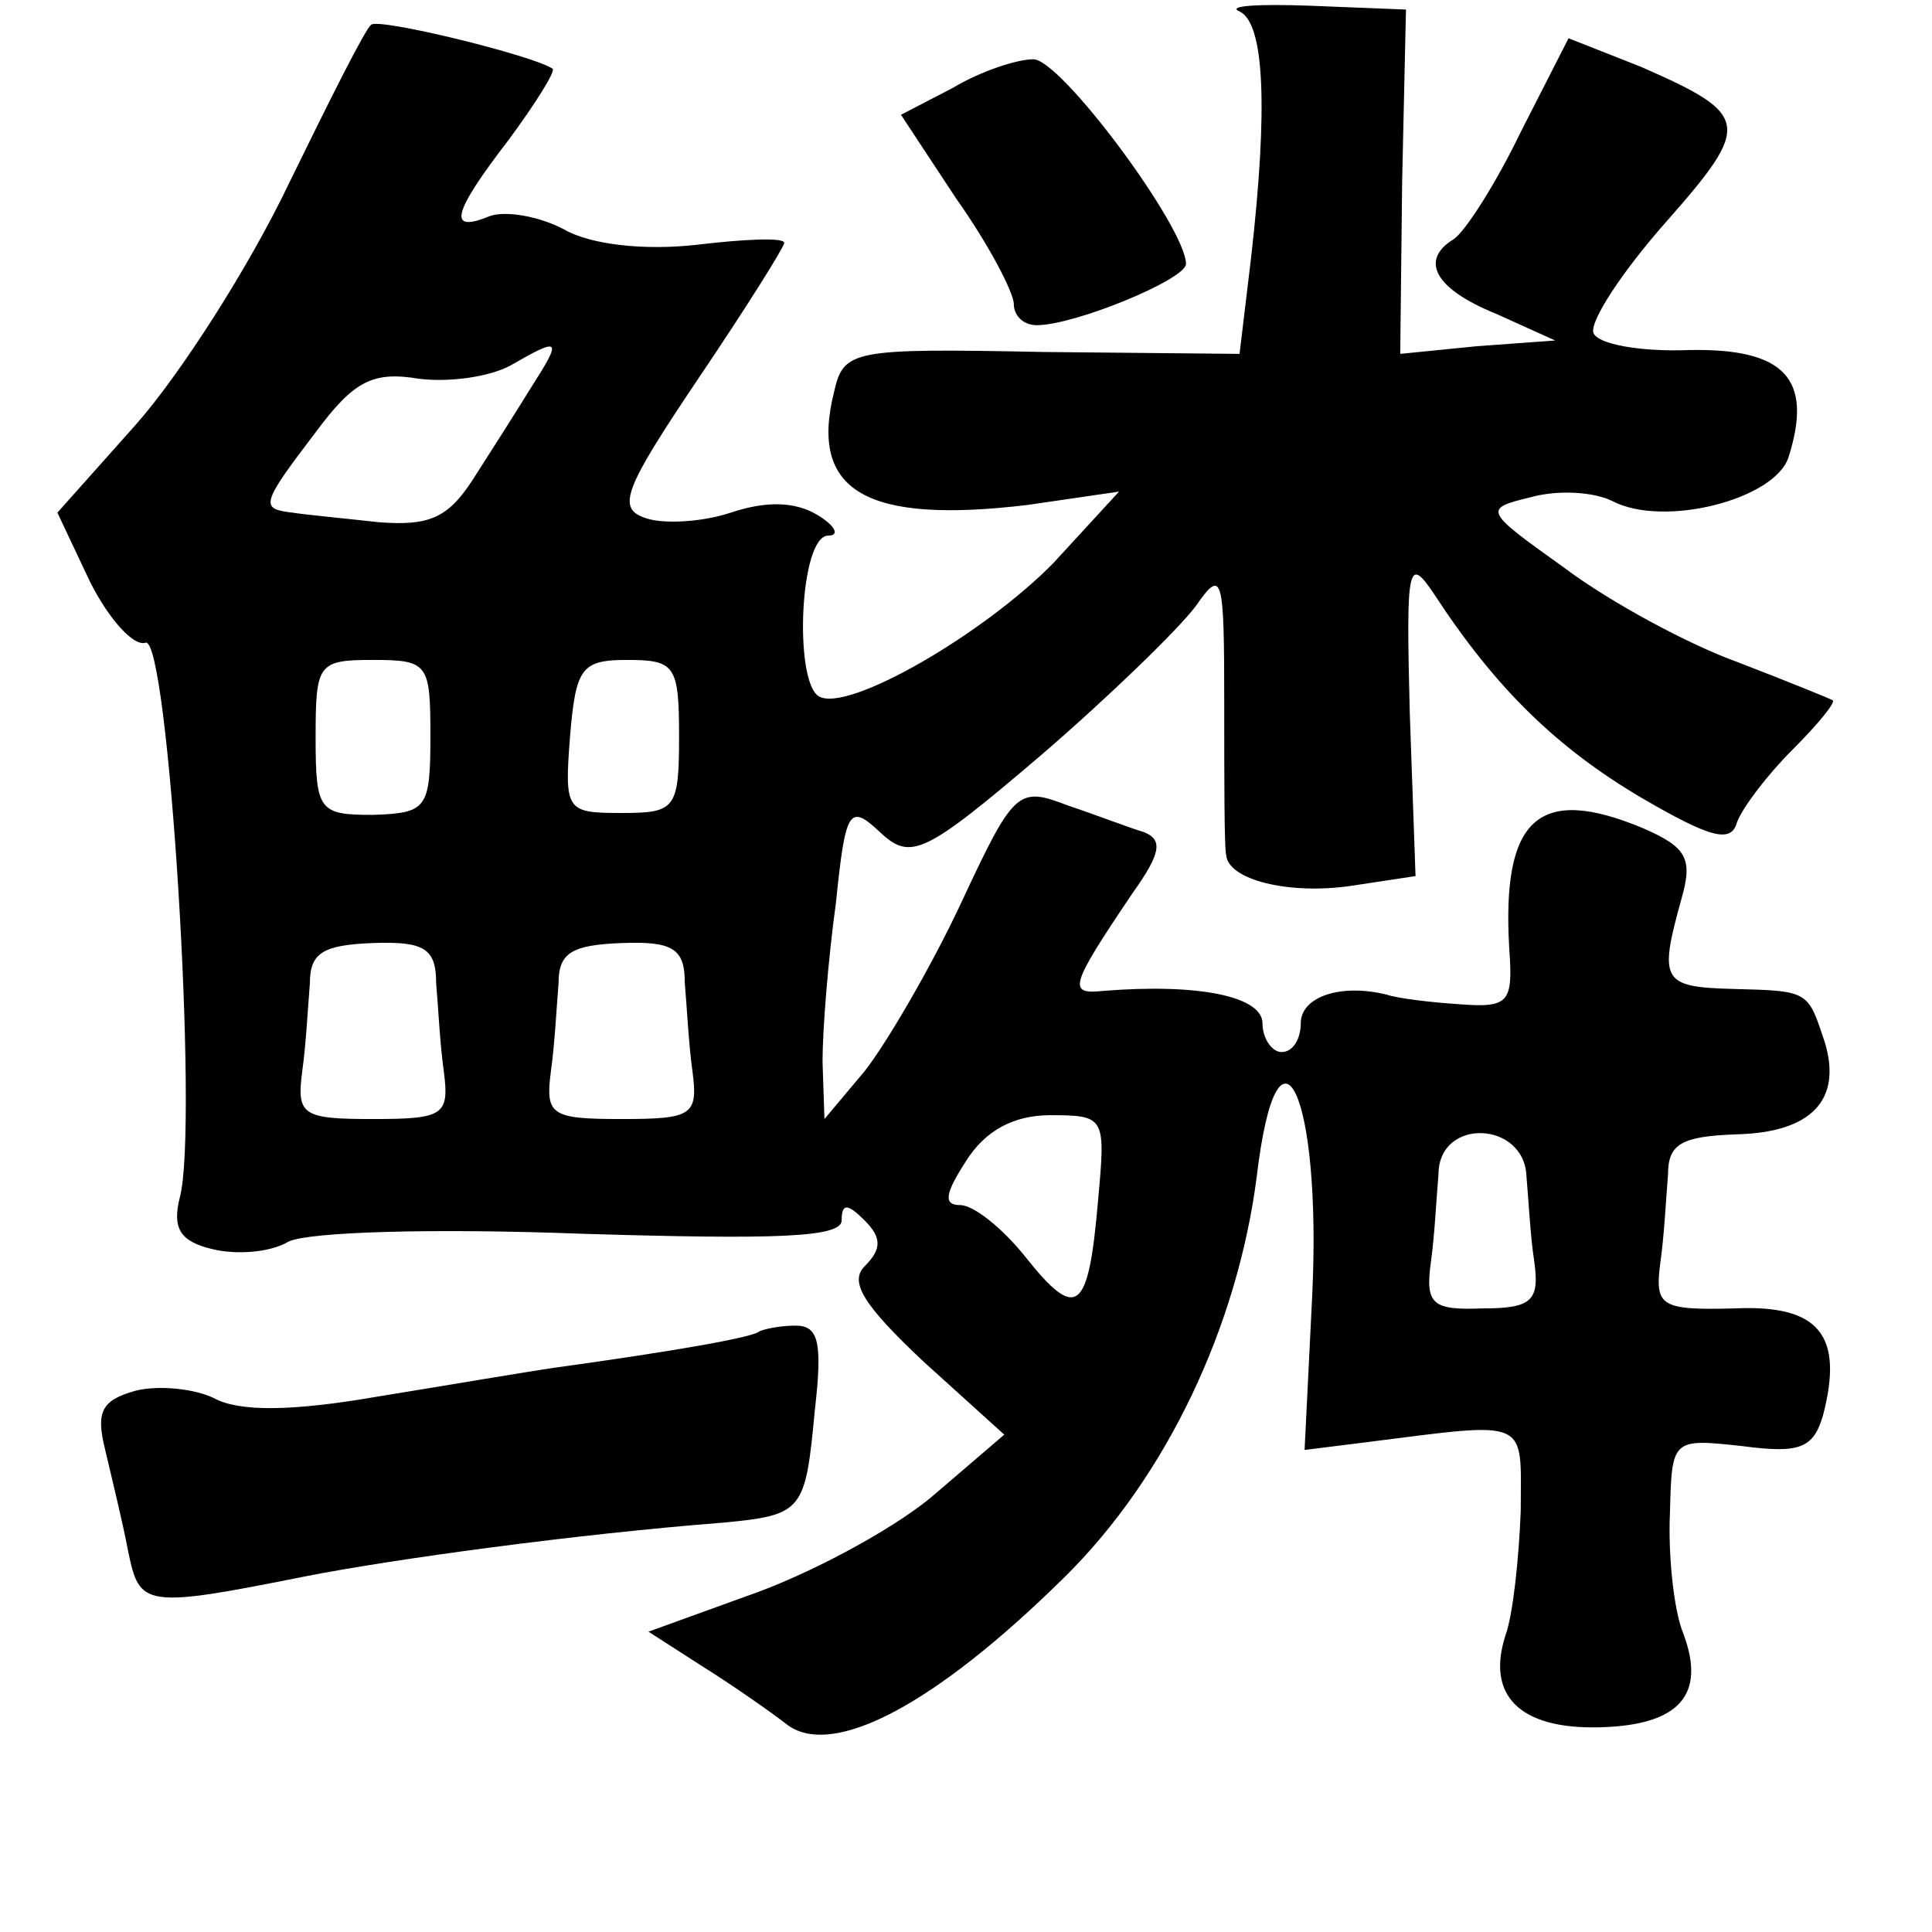 <?xml version="1.0" standalone="no"?>
<!DOCTYPE svg PUBLIC "-//W3C//DTD SVG 20010904//EN"
 "http://www.w3.org/TR/2001/REC-SVG-20010904/DTD/svg10.dtd">
<svg version="1.0" xmlns="http://www.w3.org/2000/svg"
 width="101pt" height="101pt" viewBox="0 0 101 101"
 preserveAspectRatio="xMidYMid meet">
<g transform="translate(0,101) scale(0.1,-0.1)"
fill="#000000" stroke="none">
<path d="M648 1004 c13 -6 15 -50 6 -129 l-6 -50 -103 1 c-100 2 -104 1 -109
-21 -13 -52 17 -69 101 -59 l48 7 -34 -37 c-36 -37 -108 -79 -123 -70 -13 8
-10 84 5 84 6 0 4 5 -6 11 -12 7 -27 7 -45 1 -15 -5 -35 -6 -44 -3 -16 5 -12
15 27 73 25 37 45 69 45 71 0 3 -21 2 -46 -1 -27 -3 -55 0 -69 8 -13 7 -31 10
-39 7 -22 -9 -20 1 10 40 14 19 24 35 23 37 -10 7 -92 27 -95 23 -3 -2 -22
-40 -43 -83 -21 -44 -57 -100 -80 -126 l-41 -46 17 -36 c10 -20 23 -34 29 -32
12 5 28 -253 18 -290 -4 -16 0 -23 17 -27 12 -3 30 -2 40 4 11 5 75 7 154 4
100 -3 135 -2 135 7 0 9 3 9 12 0 9 -9 9 -15 0 -24 -8 -8 -1 -20 31 -50 l42
-38 -35 -30 c-19 -17 -61 -40 -93 -52 l-58 -21 28 -18 c16 -10 36 -24 45 -31
24 -17 77 11 144 77 54 53 91 132 101 210 11 92 34 43 29 -62 l-4 -81 32 4
c87 11 81 13 81 -36 -1 -25 -4 -54 -8 -65 -10 -31 7 -49 49 -48 42 1 56 17 44
49 -5 12 -8 41 -7 63 1 39 1 39 38 35 30 -4 37 -1 42 16 11 42 -2 58 -46 56
-39 -1 -42 1 -39 24 2 14 3 34 4 46 0 16 7 20 36 21 39 1 55 18 46 48 -9 27
-8 27 -48 28 -37 1 -39 4 -27 47 6 21 3 27 -20 37 -55 23 -74 5 -70 -63 2 -28
0 -31 -26 -29 -15 1 -32 3 -38 5 -24 6 -45 -1 -45 -15 0 -8 -4 -15 -10 -15 -5
0 -10 7 -10 15 0 14 -33 21 -83 17 -19 -2 -18 2 15 51 15 21 16 28 6 32 -7 2
-25 9 -40 14 -26 10 -28 8 -56 -52 -16 -34 -39 -73 -50 -87 l-21 -25 -1 30 c0
17 3 54 7 83 5 49 7 52 23 37 16 -15 23 -12 84 40 36 31 72 66 81 78 14 20 15
17 15 -51 0 -39 0 -75 1 -79 1 -13 33 -21 66 -16 l33 5 -3 85 c-2 78 -1 83 13
62 32 -49 64 -80 108 -106 36 -21 47 -24 50 -13 3 8 16 25 29 38 13 13 23 25
21 26 -2 1 -24 10 -50 20 -25 9 -66 31 -90 49 -42 30 -43 31 -18 37 14 4 33 3
43 -2 27 -14 85 1 92 23 13 41 -2 57 -52 56 -25 -1 -48 3 -50 9 -2 6 15 32 38
58 45 51 44 56 -13 81 l-38 15 -25 -49 c-13 -27 -29 -52 -35 -56 -18 -11 -10
-26 22 -39 l31 -14 -41 -3 -40 -4 1 90 2 90 -50 2 c-27 1 -44 0 -37 -3z m-370
-196 c-8 -13 -22 -35 -31 -49 -13 -20 -23 -24 -49 -22 -18 2 -39 4 -45 5 -17
2 -17 4 12 42 20 27 30 32 54 28 16 -2 37 1 48 7 26 15 27 14 11 -11z m-53
-183 c0 -38 -2 -40 -30 -41 -28 0 -30 2 -30 40 0 39 1 41 30 41 29 0 30 -2 30
-40z m130 0 c0 -38 -2 -40 -30 -40 -29 0 -30 1 -27 40 3 36 6 40 30 40 25 0
27 -3 27 -40z m-127 -129 c1 -11 2 -32 4 -46 3 -23 0 -25 -37 -25 -37 0 -40 2
-37 25 2 14 3 34 4 46 0 16 7 20 33 21 27 1 33 -3 33 -21z m130 0 c1 -11 2
-32 4 -46 3 -23 0 -25 -37 -25 -37 0 -40 2 -37 25 2 14 3 34 4 46 0 16 7 20
33 21 27 1 33 -3 33 -21z m216 -114 c-5 -58 -11 -63 -38 -29 -12 15 -27 27
-34 27 -9 0 -8 6 3 23 10 16 25 24 44 24 29 0 29 -1 25 -45z m224 13 c1 -11 2
-31 4 -44 3 -21 -1 -25 -27 -25 -26 -1 -30 2 -27 24 2 14 3 35 4 46 0 30 45
28 46 -1z"/>
<path d="M498 964 l-27 -14 29 -44 c17 -24 30 -49 30 -55 0 -6 5 -11 12 -11
20 0 78 24 78 32 0 19 -66 108 -80 107 -8 0 -27 -6 -42 -15z"/>
<path d="M397 314 c-3 -3 -42 -10 -107 -19 -14 -2 -55 -9 -92 -15 -46 -8 -73
-8 -86 -1 -10 5 -29 7 -41 4 -18 -5 -21 -11 -16 -31 3 -13 9 -37 12 -53 6 -29
8 -30 93 -13 46 9 141 22 218 28 42 4 43 6 48 59 4 35 2 44 -10 44 -9 0 -17
-2 -19 -3z"/>
</g>
</svg>
